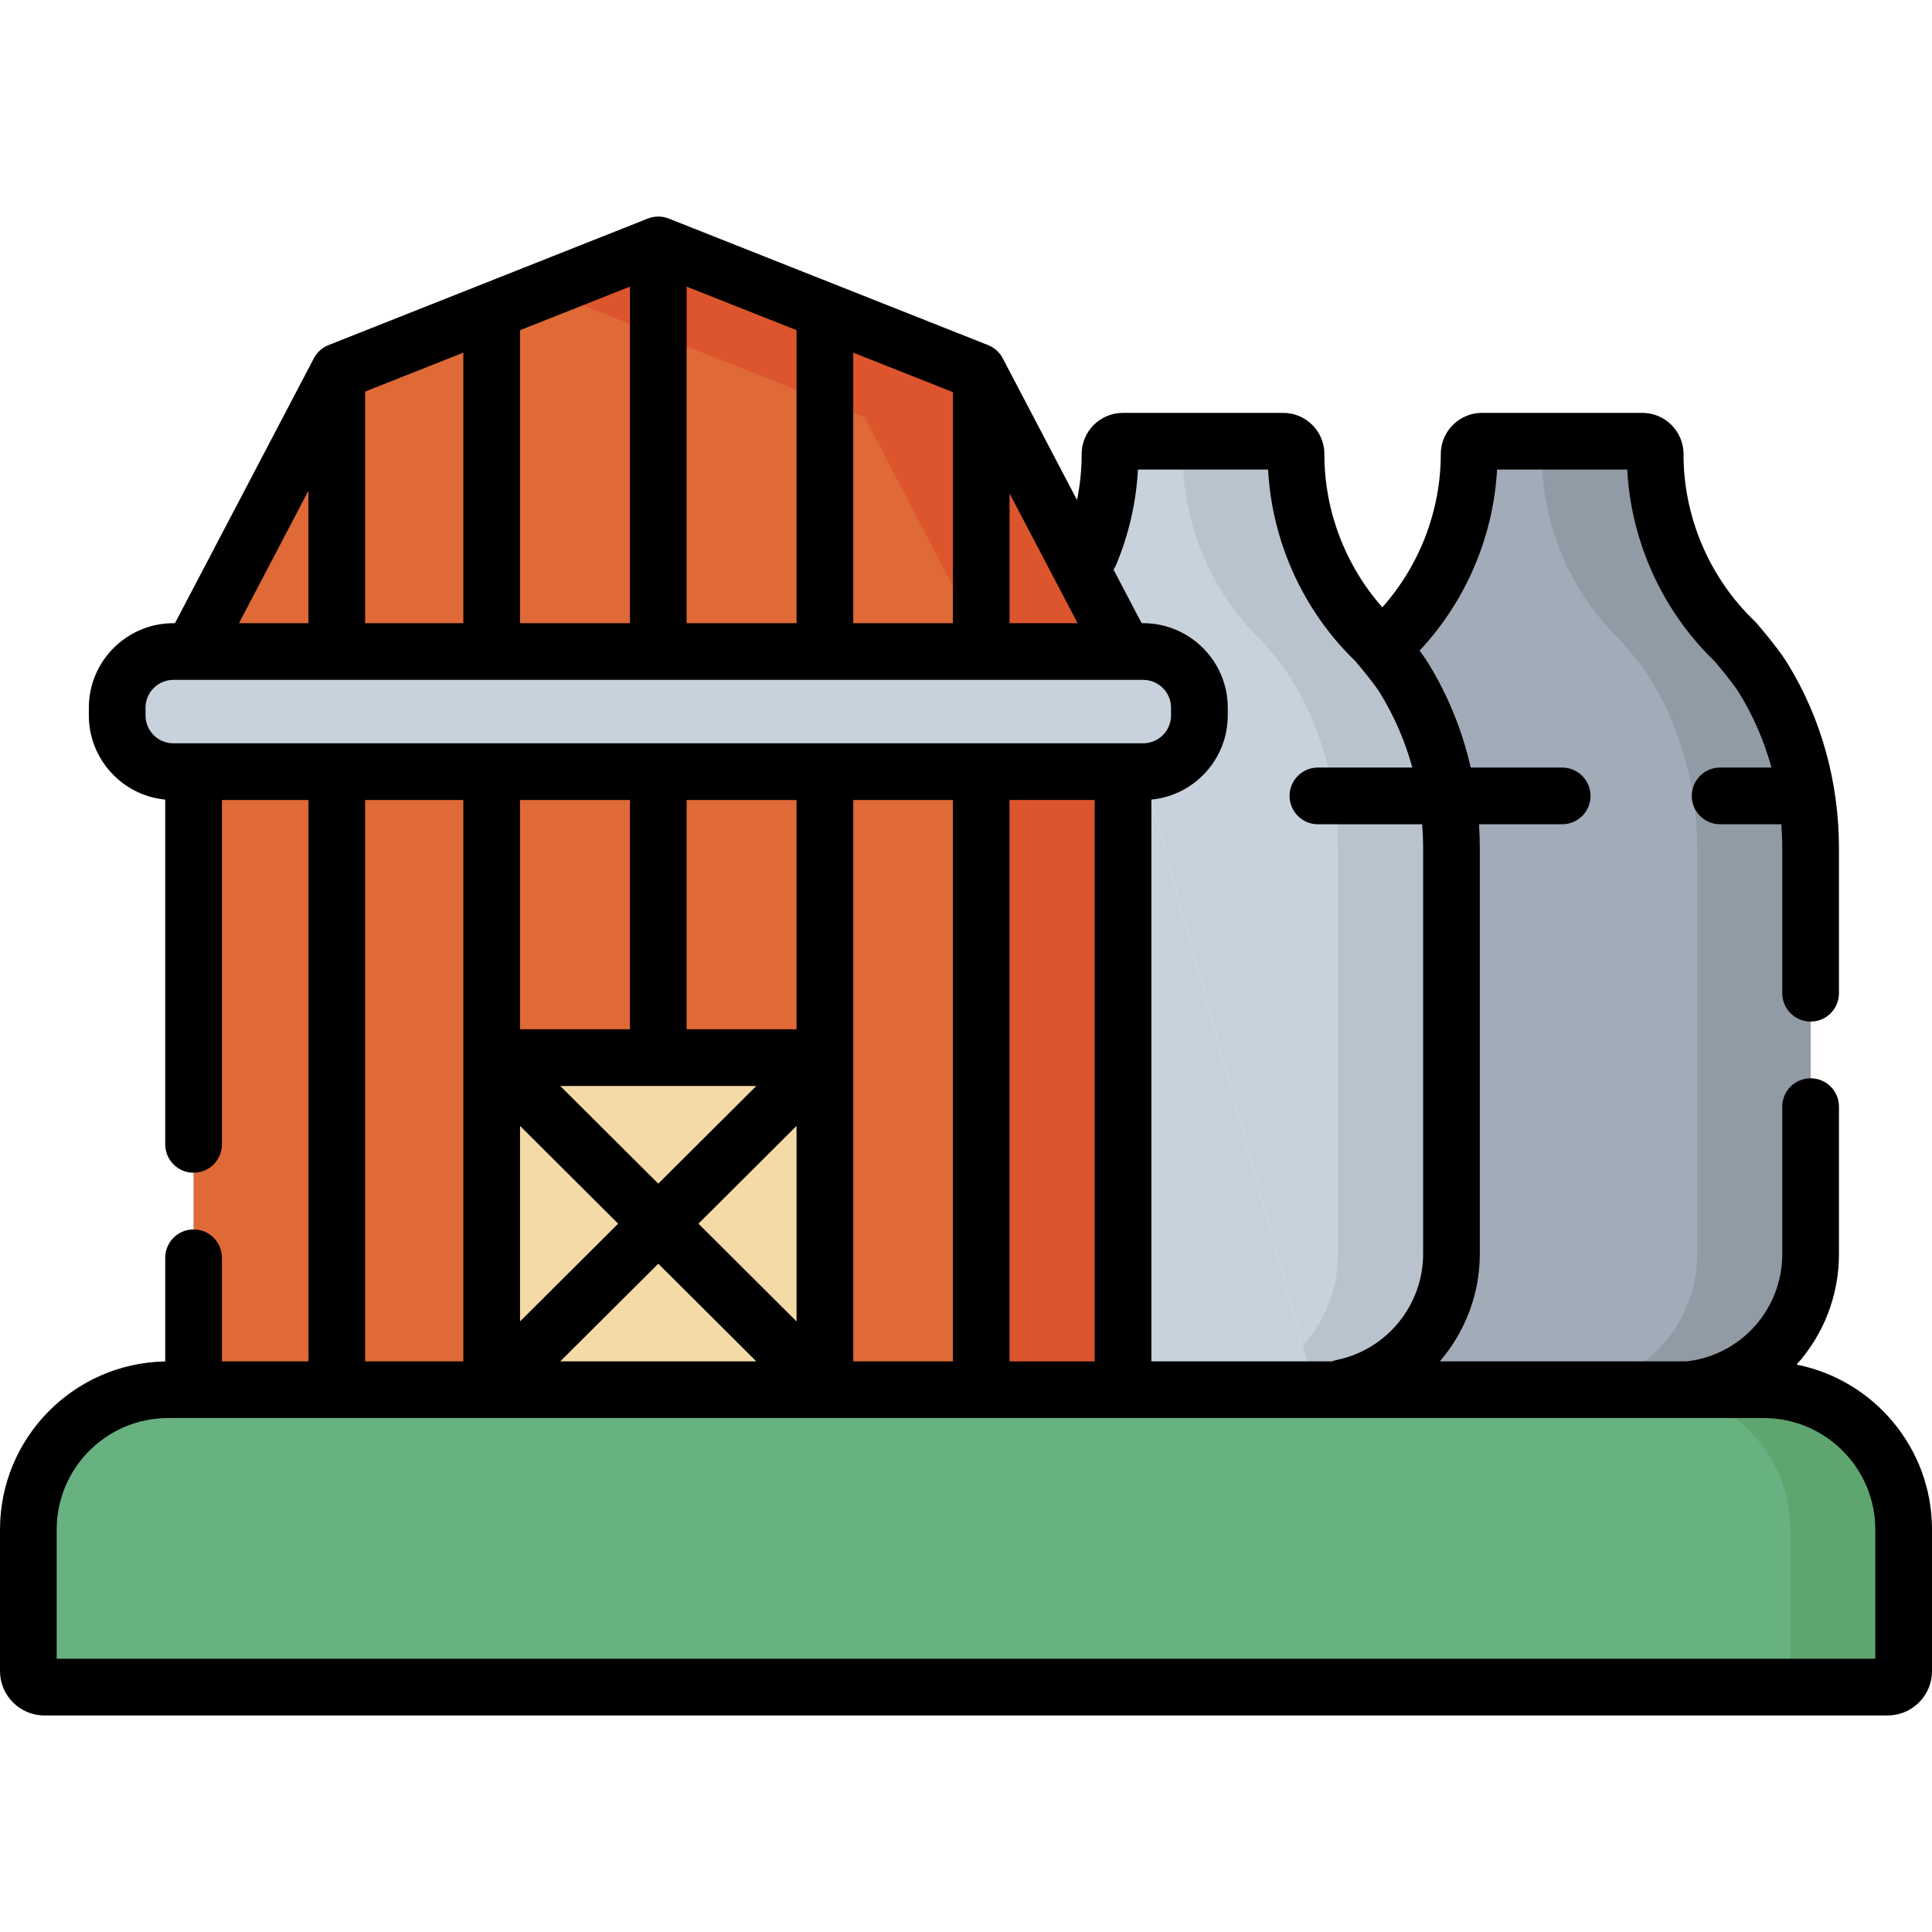 <svg id="Capa_1" enable-background="new 0 0 511.145 511.145" height="512" viewBox="0 0 511.145 511.145" width="512" xmlns="http://www.w3.org/2000/svg"><g><g><g><path d="m499.416 446.351h-487.688c-2.335 0-4.228-1.893-4.228-4.228v-37.468c0-20.424 16.557-36.981 36.981-36.981h422.183c20.424 0 36.981 16.557 36.981 36.981v37.468c-.001 2.335-1.894 4.228-4.229 4.228z" fill="#68b181"/></g></g><g><g><path d="m466.663 367.674h-30c20.424 0 36.981 16.557 36.981 36.981v37.468c0 2.335-1.893 4.228-4.228 4.228h30c2.335 0 4.228-1.893 4.228-4.228v-37.468c0-20.424-16.557-36.981-36.981-36.981z" fill="#5ea570"/></g></g><g><g><path d="m459.022 169.729c-13.485-12.914-21.11-30.775-21.11-49.446v-.152c0-1.876-1.521-3.396-3.396-3.396h-42.431c-1.876 0-3.396 1.521-3.396 3.396 0 18.759-7.697 36.697-21.294 49.621-2.605 2.477-5.354 6.434-7.948 10.814-7.875 13.298-11.878 28.534-11.878 43.989v107.201c0 19.947 16.17 36.118 36.118 36.118h59.227c19.947 0 36.118-16.17 36.118-36.118v-107.269c0-15.907-4.191-31.605-12.557-45.133-2.265-3.66-7.453-9.625-7.453-9.625z" fill="#a2abb8"/></g></g><g><g><path d="m466.473 179.354c-2.263-3.66-7.452-9.625-7.452-9.625-13.485-12.914-21.11-30.775-21.11-49.446v-.152c0-1.876-1.521-3.396-3.397-3.396h-30c1.876 0 3.397 1.521 3.397 3.396v.152c0 18.671 7.625 36.532 21.11 49.446 0 0 5.189 5.964 7.452 9.625 8.367 13.529 12.557 29.227 12.557 45.133v107.269c0 19.947-16.17 36.118-36.117 36.118h30c19.947 0 36.117-16.17 36.117-36.118v-107.269c0-15.907-4.19-31.604-12.557-45.133z" fill="#909ba6"/></g></g><g><g><path d="m347.895 367.874c19.947 0 36.118-16.17 36.118-36.118v-107.269c0-15.907-4.191-31.605-12.557-45.133-2.263-3.66-7.452-9.625-7.452-9.625-13.485-12.914-21.11-30.775-21.11-49.446v-.152c0-1.876-1.521-3.396-3.396-3.396h-42.431c-1.876 0-3.397 1.521-3.397 3.396 0 10.154-2.255 20.068-6.481 29.076" fill="#c8d2dc"/></g></g><g><g><path d="m371.456 179.354c-2.263-3.66-7.452-9.625-7.452-9.625-13.485-12.914-21.11-30.775-21.11-49.446v-.152c0-1.876-1.521-3.396-3.396-3.396h-30c1.876 0 3.396 1.521 3.396 3.396v.152c0 18.671 7.626 36.532 21.11 49.446 0 0 5.189 5.964 7.452 9.625 8.366 13.529 12.557 29.227 12.557 45.133v107.269c0 9.358-3.56 17.885-9.398 24.301l3.281 11.817c19.947 0 36.118-16.17 36.118-36.118v-107.269c-.001-15.907-4.192-31.604-12.558-45.133z" fill="#b9c3cd"/></g></g><g><g><path d="m287.189 149.207c-3.581 7.633-8.576 14.617-14.813 20.545-2.605 2.477-5.354 6.434-7.948 10.814-7.875 13.298-11.877 28.534-11.877 43.989v107.201c0 19.947 16.17 36.118 36.118 36.118h59.227" fill="#c8d2dc"/></g></g><g><g><path d="m258.648 98.272-84.484-33.479-84.485 33.479-38.464 73.361v196.039h245.898v-196.039z" fill="#df6937"/></g></g><g><g><path d="m258.648 98.272-84.484-33.479-84.485 33.479-.074.141 54.559-21.62 84.484 33.479 38.465 73.361v184.039h30v-196.039z" fill="#dd552d"/></g></g><g><g><path d="m302.451 204.154h-256.574c-8.214 0-14.873-6.659-14.873-14.873v-2.034c0-8.214 6.659-14.873 14.873-14.873h256.574c8.214 0 14.873 6.659 14.873 14.873v2.034c-.001 8.214-6.659 14.873-14.873 14.873z" fill="#c8d2dc"/></g></g><g><g><path d="m130.083 279.815h88.161v87.857h-88.161z" fill="#f4daa7"/></g></g><path d="m475.313 361.025c7.004-7.758 11.217-18.04 11.217-29.269v-38.978c0-4.142-3.357-7.5-7.5-7.5s-7.5 3.358-7.5 7.5v38.978c0 14.592-10.838 26.743-25.268 28.418h-65.334c6.626-7.713 10.584-17.704 10.584-28.418v-107.269c0-2.149-.073-4.288-.212-6.415h22c4.143 0 7.5-3.358 7.5-7.5s-3.357-7.5-7.5-7.5h-24.192c-2.243-9.833-6.027-19.18-11.273-27.664-.628-1.015-1.417-2.145-2.257-3.278 12.205-13.012 19.52-30.08 20.497-47.897h34.44c1.009 19.077 9.282 37.339 23.059 50.662 1.487 1.727 5.01 5.96 6.521 8.403 3.779 6.11 6.654 12.768 8.578 19.774h-13.589c-4.143 0-7.5 3.358-7.5 7.5s3.357 7.5 7.5 7.5h16.188c.165 2.123.258 4.262.258 6.415v38.291c0 4.142 3.357 7.5 7.5 7.5s7.5-3.358 7.5-7.5v-38.291c0-17.637-4.729-34.608-13.678-49.079-2.512-4.061-7.601-9.944-8.173-10.602-.149-.172-.307-.337-.471-.494-11.946-11.441-18.798-27.49-18.798-44.03v-.152c0-6.008-4.888-10.896-10.896-10.896h-42.431c-6.009 0-10.897 4.888-10.897 10.896 0 14.937-5.593 29.442-15.465 40.544-9.785-11.081-15.329-25.531-15.329-40.391v-.152c0-6.008-4.888-10.896-10.896-10.896h-42.431c-6.009 0-10.897 4.888-10.897 10.896 0 4.112-.412 8.171-1.222 12.151l-19.657-37.492c-.834-1.59-2.21-2.828-3.88-3.49l-84.484-33.479c-1.775-.704-3.751-.704-5.526 0l-84.483 33.479c-1.669.661-3.045 1.9-3.879 3.49l-36.747 70.084h-.414c-12.336 0-22.373 10.036-22.373 22.373v2.034c0 11.607 8.885 21.175 20.211 22.267v91.217c0 4.142 3.358 7.5 7.5 7.5s7.5-3.358 7.5-7.5v-91.11h22.883v148.521h-22.882v-27.41c0-4.142-3.358-7.5-7.5-7.5s-7.5 3.358-7.5 7.5v27.43c-24.174.41-43.715 20.189-43.715 44.459v37.468c0 6.467 5.261 11.729 11.729 11.729h487.688c6.467 0 11.729-5.262 11.729-11.729v-37.468c-.001-21.567-15.432-39.592-35.833-43.63zm-179.982-211.689c3.347-8.035 5.269-16.461 5.73-25.102h34.438c1.009 19.078 9.282 37.34 23.059 50.662 1.425 1.655 5.016 5.969 6.521 8.403 3.779 6.11 6.654 12.768 8.578 19.774h-13.589-11.389c-4.143 0-7.5 3.358-7.5 7.5s3.357 7.5 7.5 7.5h11.389 16.188c.165 2.123.258 4.262.258 6.415v107.269c0 13.537-9.606 25.327-22.843 28.036-.439.09-.857.223-1.259.382h-47.798v-148.627c11.326-1.091 20.211-10.66 20.211-22.267v-2.034c0-12.336-10.036-22.373-22.373-22.373h-.413l-7.438-14.187c.282-.417.529-.867.73-1.351zm-128.667 62.318v60.662h-29.081v-60.662zm33.429 75.661-25.93 25.84-25.93-25.84zm-36.554 36.429-25.956 25.866v-51.732zm10.625 10.588 25.93 25.84h-51.859zm10.624-10.588 25.956-25.866v51.732zm25.956-51.429h-29.081v-60.662h29.081zm15 7.5v-68.162h26.354v148.521h-26.354zm41.354-68.161h22.515v148.521h-22.515zm-41.354-46.78v-71.574l26.354 10.443v61.13h-26.354zm-129.146-61.276 25.984-10.297v71.573h-25.984zm40.985-16.241 29.081-11.524v89.041h-29.081zm44.08-11.525 29.081 11.524v77.517h-29.081zm85.435 54.706 18.002 34.335h-18.002zm-185.5-.703v35.038h-18.371zm-43.094 59.446v-2.034c0-4.065 3.307-7.373 7.373-7.373h256.573c4.065 0 7.373 3.307 7.373 7.373v2.034c0 4.065-3.308 7.373-7.373 7.373h-256.574c-4.065 0-7.372-3.308-7.372-7.373zm58.094 22.373h25.984v148.521h-25.984zm399.547 227.197h-481.145v-34.196c0-16.256 13.225-29.481 29.48-29.481h402.081c.038.001.076.005.114.005.034 0 .069-.005.104-.005h19.883c16.256 0 29.482 13.225 29.482 29.481v34.196z"/></g></svg>